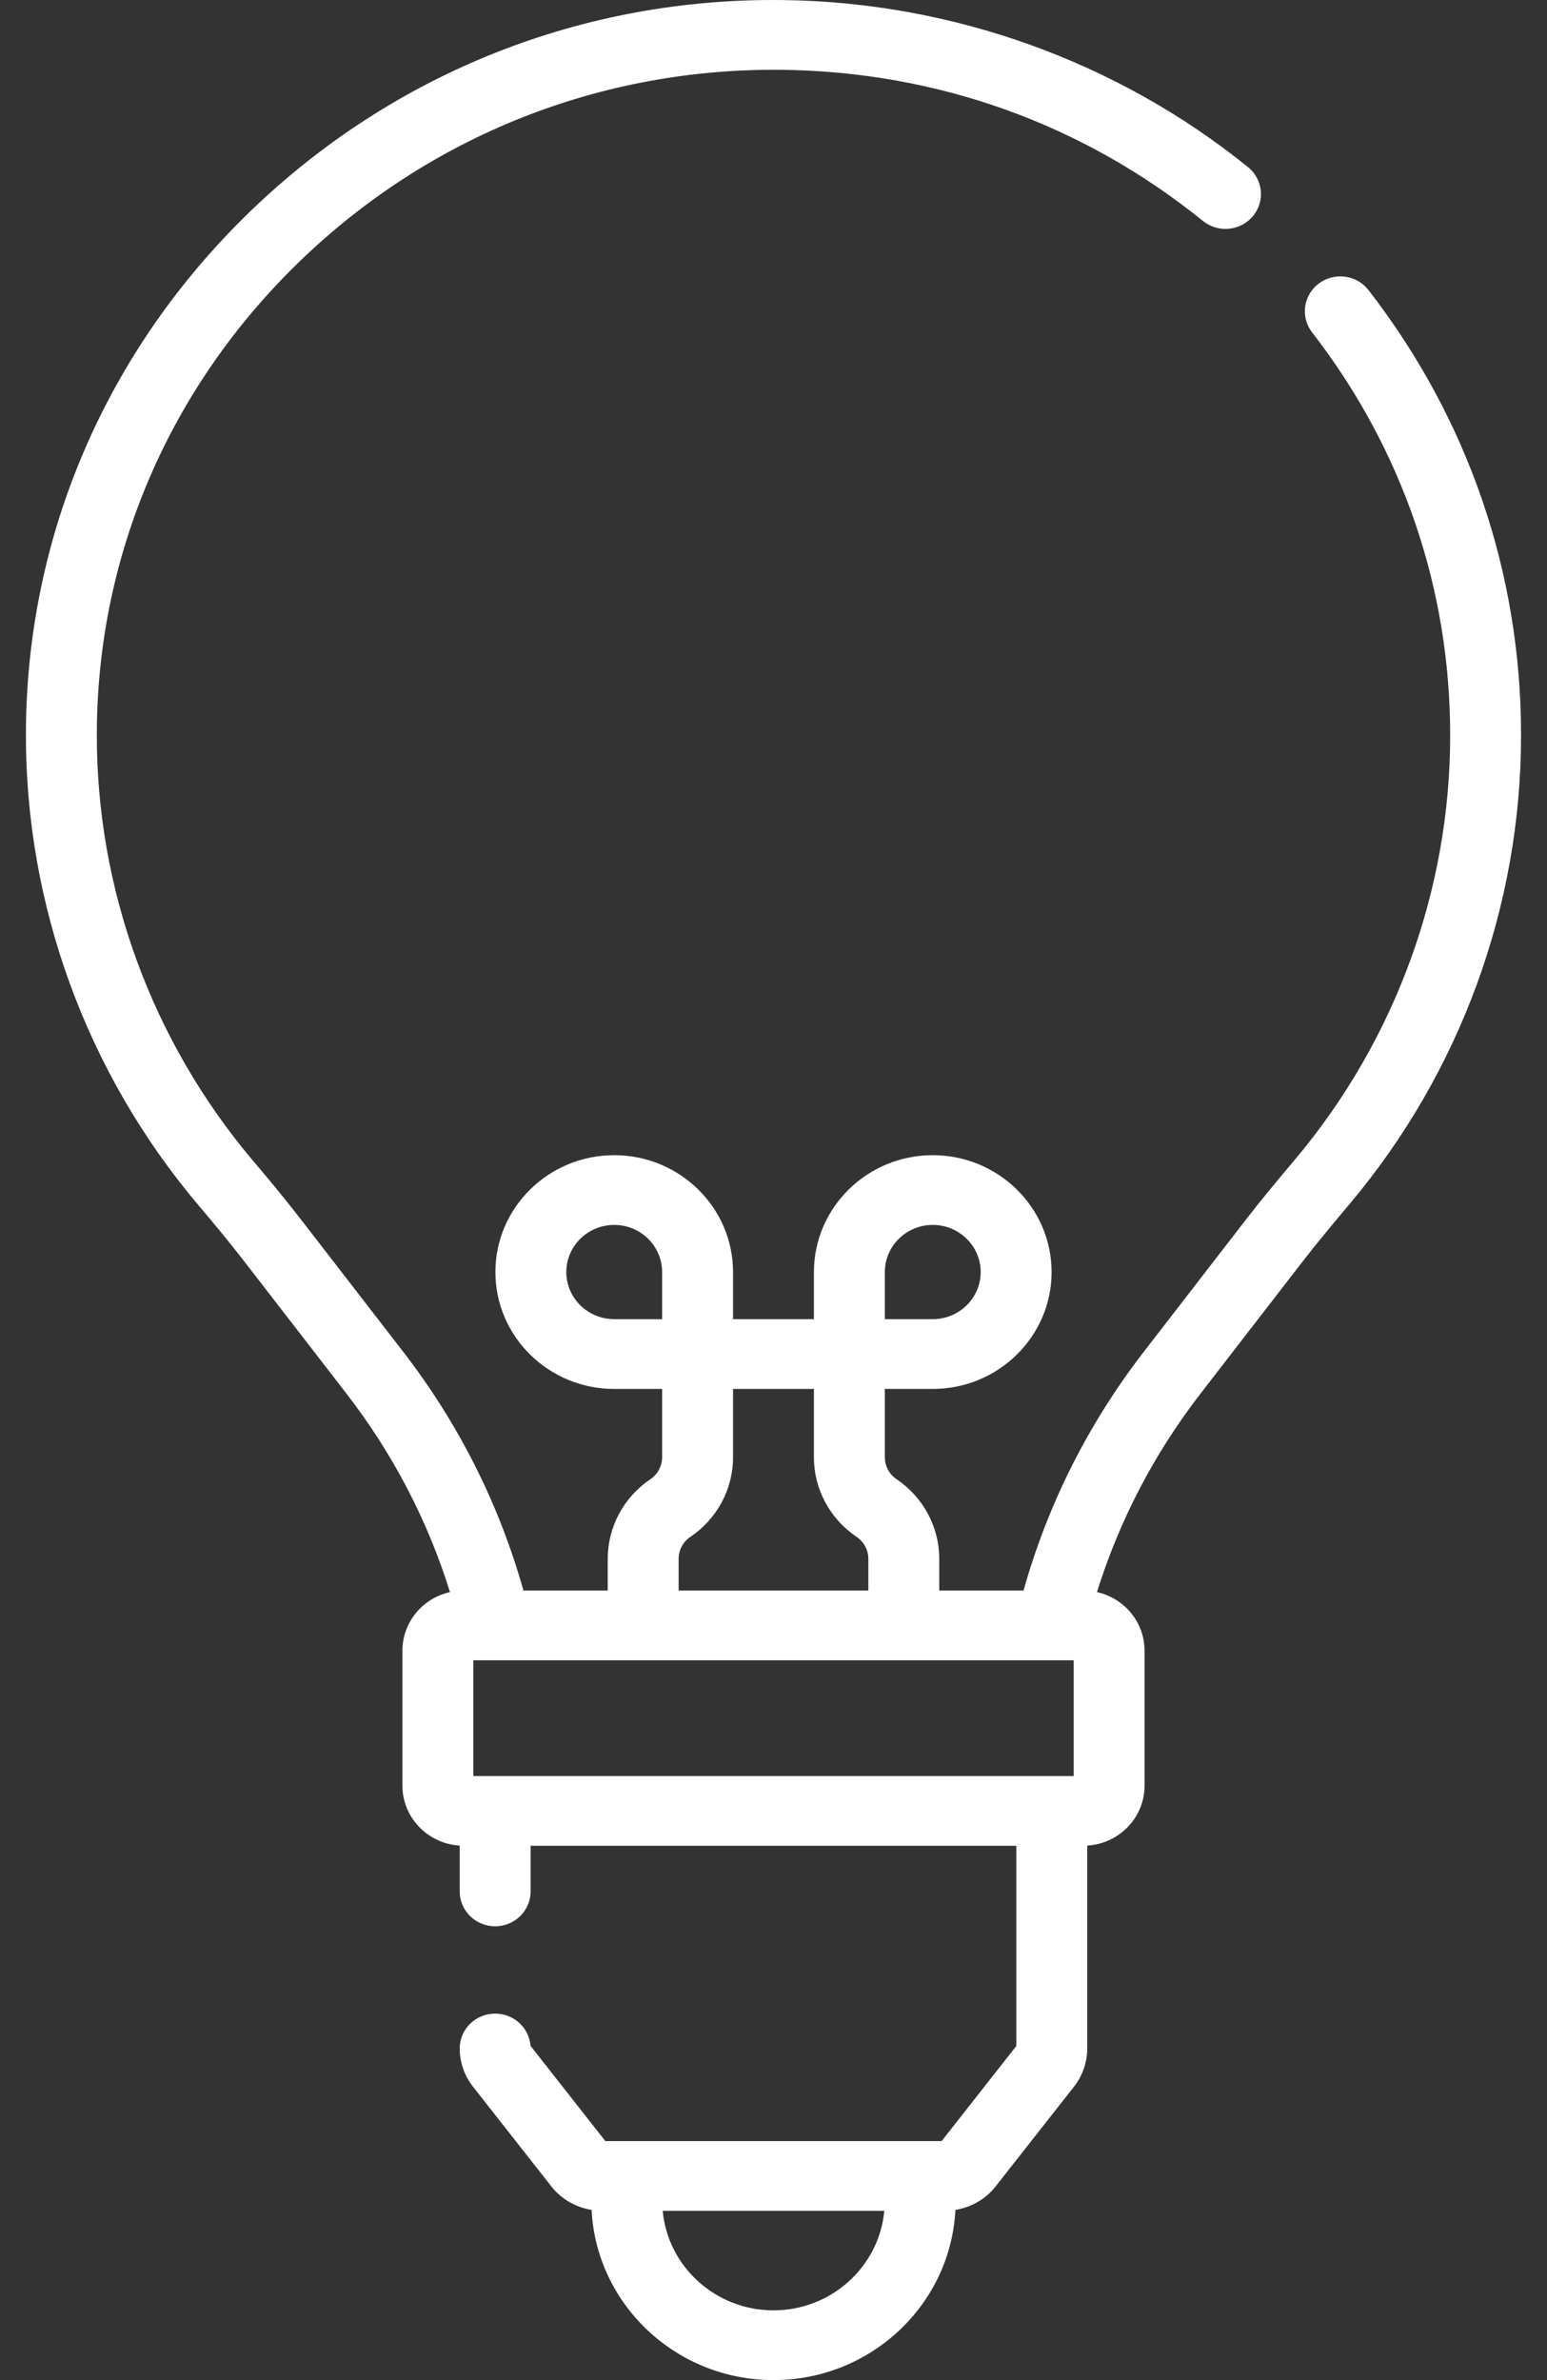 <svg width="39" height="60" viewBox="0 0 39 60" fill="none" xmlns="http://www.w3.org/2000/svg">
<rect x="0" y="0" width="39" height="60" fill="#333333" stroke="none"/>
<path d="M34.5 7.313C34.201 6.927 33.64 6.853 33.248 7.147C32.855 7.441 32.779 7.993 33.078 8.379C35.355 11.319 36.559 14.832 36.559 18.538C36.559 22.435 35.17 26.233 32.647 29.23C32.24 29.713 31.809 30.229 31.401 30.757L28.846 34.063C27.441 35.88 26.419 37.907 25.803 40.096H23.679V39.297C23.679 38.495 23.277 37.745 22.605 37.291C22.418 37.166 22.307 36.958 22.307 36.736V35.014H23.515C25.167 35.014 26.511 33.692 26.511 32.067C26.511 30.442 25.167 29.121 23.515 29.121C21.863 29.121 20.519 30.442 20.519 32.067V33.255H18.48V32.067C18.48 30.442 17.136 29.121 15.484 29.121C13.832 29.121 12.489 30.442 12.489 32.067C12.489 33.692 13.832 35.014 15.484 35.014H16.692V36.736C16.692 36.958 16.581 37.166 16.395 37.291C15.722 37.745 15.321 38.495 15.321 39.297V40.096H13.196C12.58 37.907 11.559 35.88 10.154 34.063L7.551 30.696C7.153 30.181 6.736 29.683 6.375 29.257C3.82 26.233 2.422 22.398 2.441 18.458C2.462 13.971 4.279 9.755 7.558 6.586C10.838 3.416 15.159 1.706 19.726 1.76C23.64 1.81 27.306 3.127 30.327 5.571C30.708 5.879 31.271 5.825 31.585 5.45C31.899 5.075 31.844 4.521 31.462 4.213C28.172 1.551 24.012 0.056 19.749 0.002C14.705 -0.066 9.928 1.83 6.305 5.332C2.684 8.832 0.677 13.49 0.653 18.45C0.633 22.803 2.177 27.04 5.001 30.381C5.349 30.793 5.752 31.274 6.128 31.76L8.731 35.127C9.904 36.645 10.78 38.326 11.344 40.135C10.659 40.288 10.145 40.891 10.145 41.611V45.016C10.145 45.819 10.785 46.477 11.589 46.526V47.681C11.589 48.166 11.989 48.56 12.483 48.56C12.976 48.56 13.377 48.166 13.377 47.681V46.531H25.622V51.577L23.738 53.975H15.261L13.374 51.573C13.339 51.119 12.954 50.761 12.483 50.761C11.989 50.761 11.589 51.154 11.589 51.64C11.589 51.986 11.707 52.327 11.923 52.602L13.903 55.122C14.151 55.437 14.517 55.646 14.914 55.71C15.034 58.095 17.045 60 19.5 60C21.955 60 23.965 58.096 24.086 55.71C24.482 55.646 24.849 55.437 25.097 55.121L27.077 52.601C27.292 52.327 27.41 51.986 27.41 51.639V46.526C28.215 46.477 28.854 45.819 28.854 45.015V41.611C28.854 40.891 28.341 40.288 27.655 40.135C28.22 38.326 29.095 36.645 30.269 35.127L32.824 31.821C33.211 31.32 33.629 30.82 34.024 30.351C36.812 27.039 38.346 22.843 38.346 18.537C38.346 14.443 37.017 10.562 34.5 7.313ZM22.307 32.067C22.307 31.412 22.849 30.879 23.515 30.879C24.181 30.879 24.723 31.412 24.723 32.067C24.723 32.722 24.181 33.255 23.515 33.255H22.307V32.067ZM19.5 58.242C18.039 58.242 16.835 57.137 16.707 55.733H22.293C22.164 57.137 20.961 58.242 19.5 58.242ZM17.108 39.297C17.108 39.075 17.22 38.867 17.406 38.742C18.078 38.288 18.48 37.539 18.48 36.736V35.014H20.519V36.736C20.519 37.539 20.921 38.288 21.594 38.742C21.78 38.867 21.891 39.075 21.891 39.297V40.096H17.108V39.297H17.108ZM15.485 33.255C14.818 33.255 14.277 32.722 14.277 32.067C14.277 31.412 14.818 30.879 15.485 30.879C16.151 30.879 16.692 31.412 16.692 32.067V33.255H15.485ZM27.067 44.772H11.933V41.855H27.067V44.772Z" fill="white"/>
</svg>
